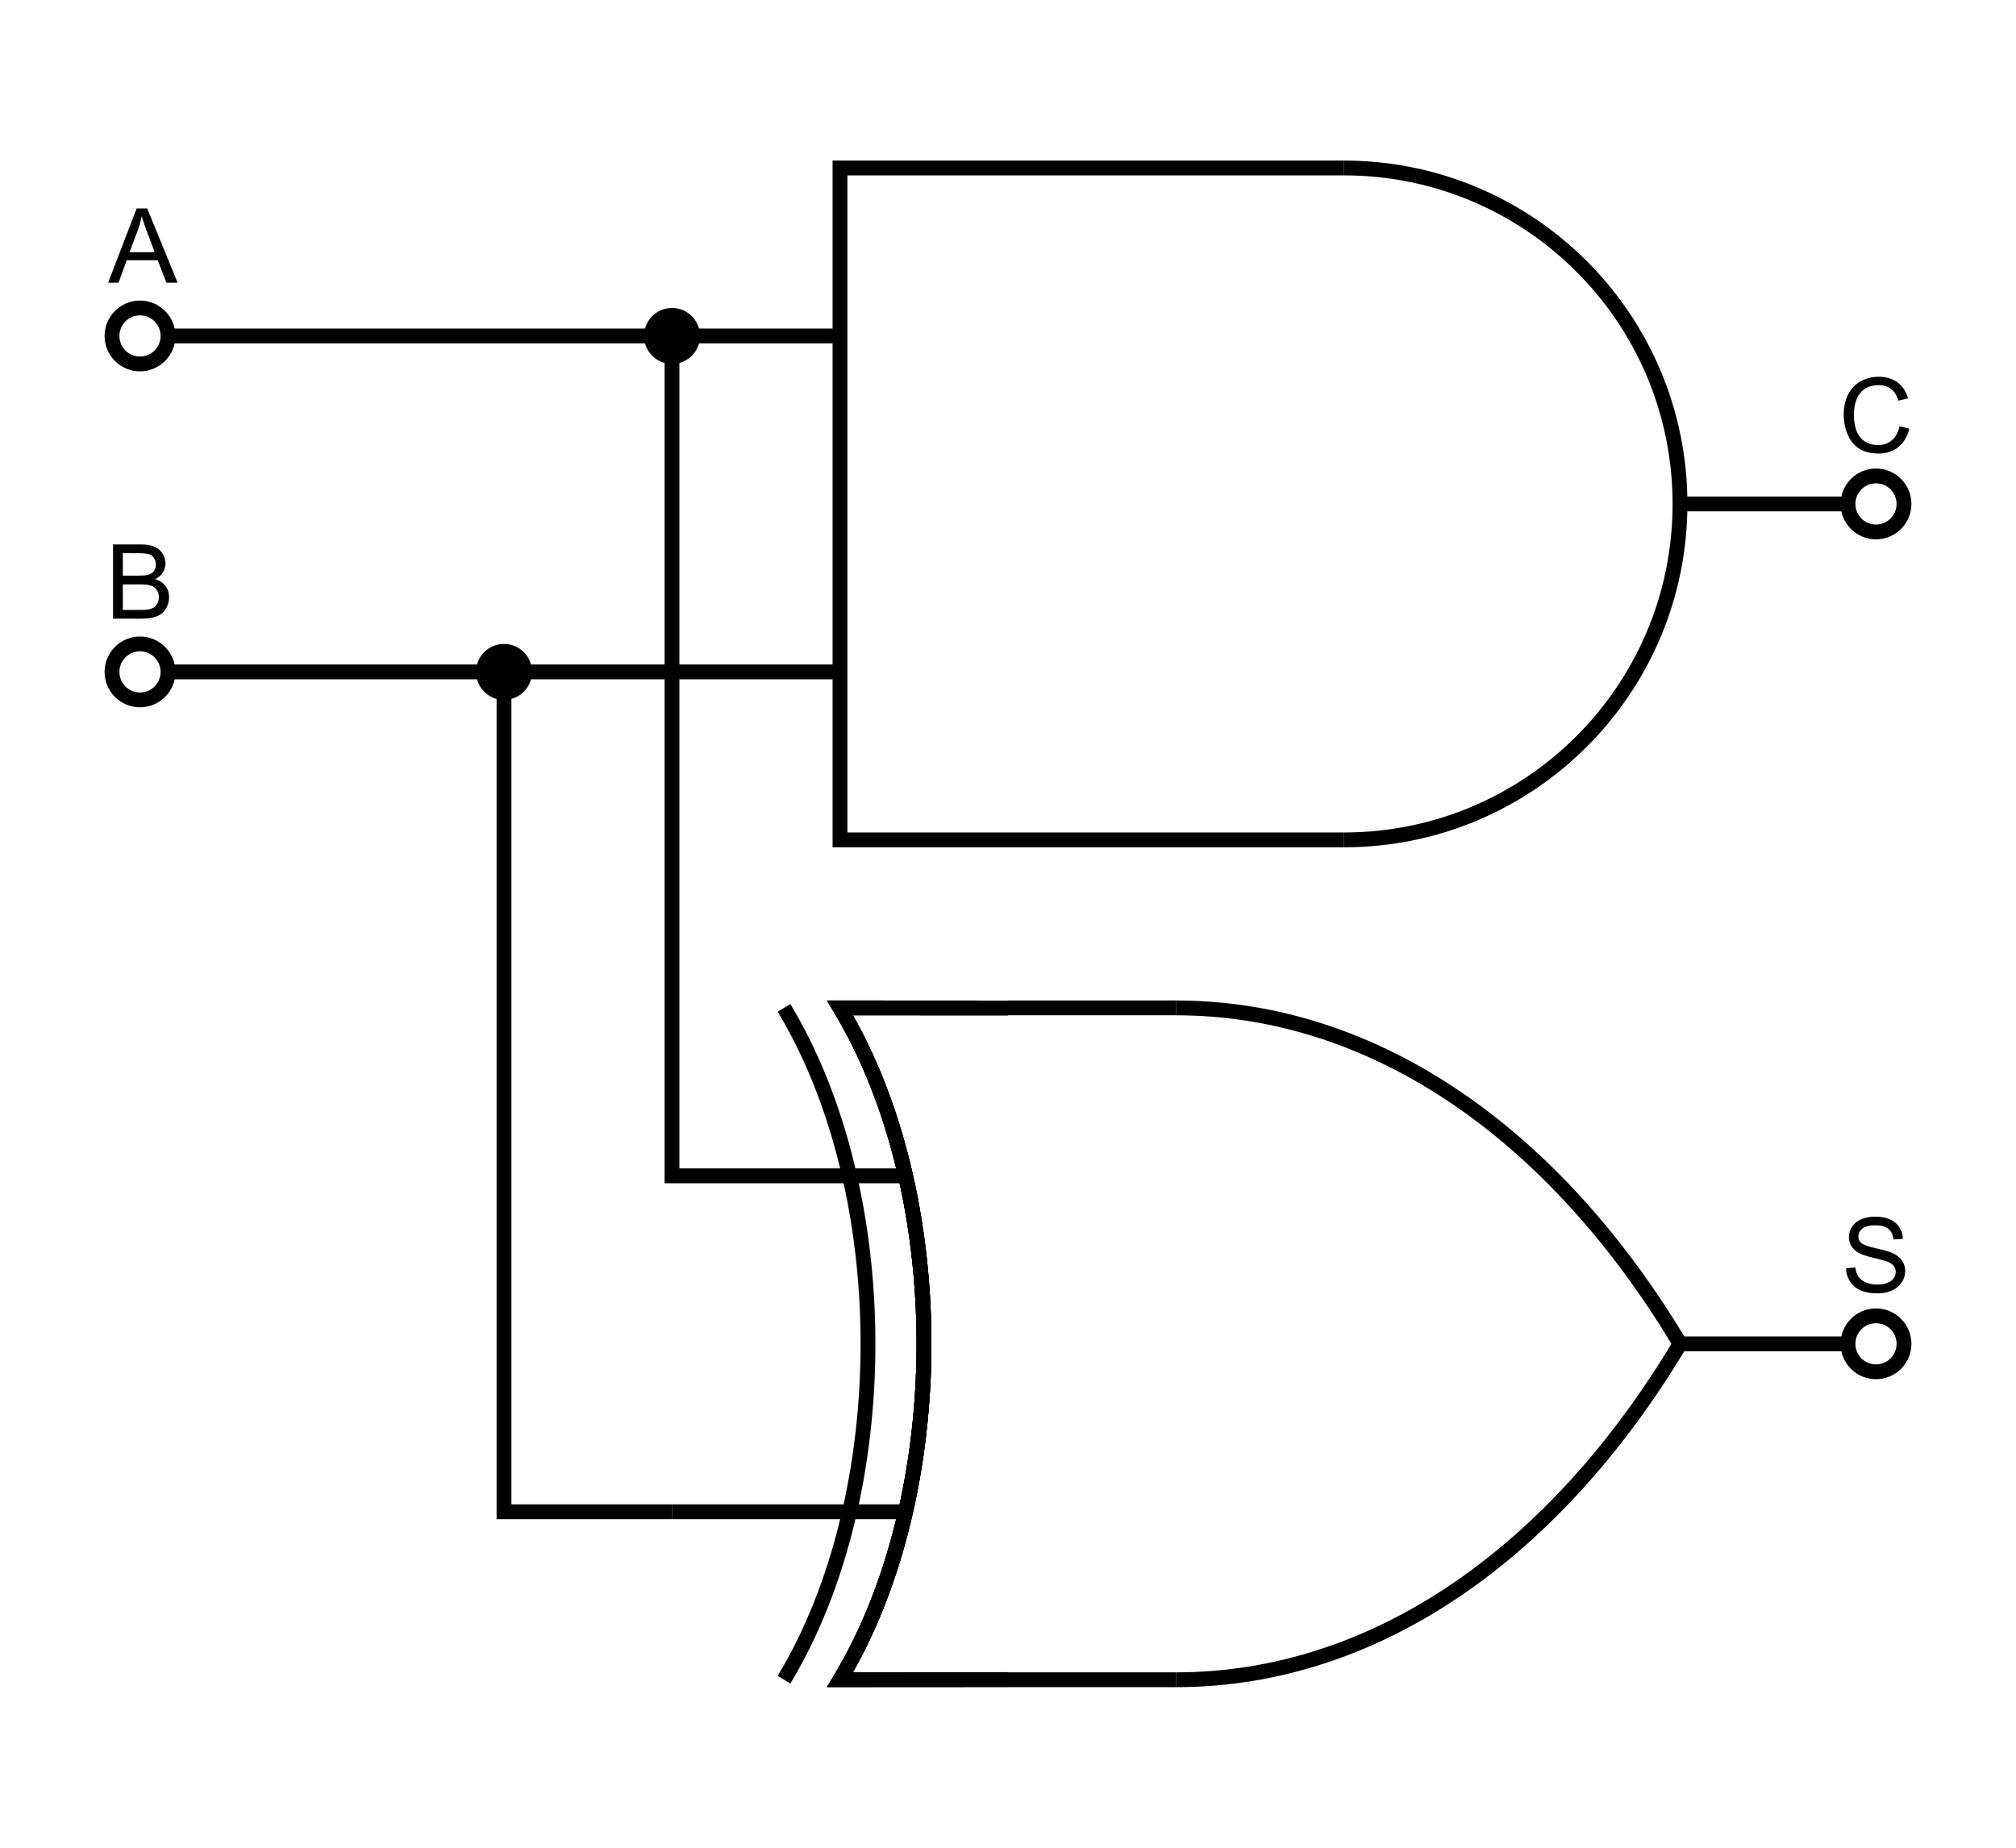 <?xml version="1.0" encoding="utf-8"?>
<!-- Generator: Adobe Illustrator 15.1.0, SVG Export Plug-In . SVG Version: 6.00 Build 0)  -->
<!DOCTYPE svg PUBLIC "-//W3C//DTD SVG 1.1//EN" "http://www.w3.org/Graphics/SVG/1.1/DTD/svg11.dtd">
<svg version="1.1" id="Layer_1" xmlns="http://www.w3.org/2000/svg" xmlns:xlink="http://www.w3.org/1999/xlink" x="0px" y="0px"
	 width="408.189px" height="374.173px" viewBox="0 0 408.189 374.173" enable-background="new 0 0 408.189 374.173"
	 xml:space="preserve">
<g>
	
		<line fill="none" stroke="#000000" stroke-width="3" stroke-miterlimit="10" x1="170.078" y1="136.063" x2="136.062" y2="136.063"/>
	<path fill="none" stroke="#000000" stroke-width="3" stroke-miterlimit="10" d="M272.125,170.079
		c37.572,0,68.031-30.459,68.031-68.031c0-37.573-30.459-68.032-68.031-68.032"/>
	
		<line fill="none" stroke="#000000" stroke-width="3" stroke-miterlimit="10" x1="272.125" y1="170.079" x2="204.093" y2="170.079"/>
	<line fill="none" stroke="#000000" stroke-width="3" stroke-miterlimit="10" x1="272.125" y1="34.017" x2="204.093" y2="34.017"/>
	
		<line fill="none" stroke="#000000" stroke-width="3" stroke-miterlimit="10" x1="374.172" y1="102.048" x2="340.156" y2="102.048"/>
	<polyline fill="none" stroke="#000000" stroke-width="3" stroke-miterlimit="10" points="204.093,170.079 170.078,170.079 
		170.078,102.048 	"/>
	<polyline fill="none" stroke="#000000" stroke-width="3" stroke-miterlimit="10" points="204.093,34.017 170.078,34.017 
		170.078,102.048 	"/>
</g>
<g>
	<path fill="none" stroke="#000000" stroke-width="3" stroke-miterlimit="10" d="M238.109,204.103
		c40.909,0,77.105,26.325,102.047,67.993"/>
	<path fill="none" stroke="#000000" stroke-width="3" stroke-miterlimit="10" d="M238.109,340.157
		c40.909,0,77.105-26.325,102.047-67.993"/>
	<path fill="none" stroke="#000000" stroke-width="3" stroke-miterlimit="10" d="M204.094,340.127l-34.016,0.02
		c22.679-37.581,22.674-98.475,0.002-136.044"/>
	
		<line fill="none" stroke="#000000" stroke-width="3" stroke-miterlimit="10" x1="374.172" y1="272.136" x2="340.156" y2="272.136"/>
	
		<line fill="none" stroke="#000000" stroke-width="3" stroke-miterlimit="10" x1="238.109" y1="340.157" x2="204.094" y2="340.157"/>
	
		<line fill="none" stroke="#000000" stroke-width="3" stroke-miterlimit="10" x1="238.109" y1="204.095" x2="204.094" y2="204.095"/>
	<path fill="none" stroke="#000000" stroke-width="3" stroke-miterlimit="10" d="M204.094,340.127l-34.016,0.02
		c22.679-37.581,22.674-98.475,0.002-136.044"/>
	
		<line fill="none" stroke="#000000" stroke-width="3" stroke-miterlimit="10" x1="183.355" y1="306.142" x2="136.063" y2="306.142"/>
	<path fill="none" stroke="#000000" stroke-width="3" stroke-miterlimit="10" d="M204.094,204.123l-34.016-0.02
		c22.679,37.581,22.674,98.475,0.002,136.044"/>
	<path fill="none" stroke="#000000" stroke-width="3" stroke-miterlimit="10" d="M204.094,204.123l-34.016-0.02
		c22.679,37.581,22.674,98.475,0.002,136.044"/>
	<path fill="none" stroke="#000000" stroke-width="3" stroke-miterlimit="10" d="M158.74,204.104
		c22.679,37.581,22.674,98.475,0.002,136.044"/>
</g>
<polyline fill="none" stroke="#000000" stroke-width="3" stroke-miterlimit="10" points="136.063,136.063 102.047,136.063 
	102.047,306.142 136.063,306.142 "/>
<polyline fill="none" stroke="#000000" stroke-width="3" stroke-miterlimit="10" points="183.355,238.108 136.063,238.109 
	136.063,68.032 170.078,68.032 "/>
<line fill="none" stroke="#000000" stroke-width="3" stroke-miterlimit="10" x1="136.063" y1="68.032" x2="34.016" y2="68.032"/>
<line fill="none" stroke="#000000" stroke-width="3" stroke-miterlimit="10" x1="102.047" y1="136.063" x2="34.016" y2="136.063"/>
<g>
	<path d="M136.061,72.203c-2.297,0-4.165-1.871-4.165-4.17s1.868-4.17,4.165-4.17c2.301,0,4.173,1.871,4.173,4.17
		S138.361,72.203,136.061,72.203z"/>
	<path d="M136.061,65.363c1.474,0,2.673,1.198,2.673,2.67s-1.199,2.67-2.673,2.67c-1.47,0-2.665-1.198-2.665-2.67
		S134.591,65.363,136.061,65.363 M136.061,62.363c-3.126,0-5.665,2.538-5.665,5.67c0,3.131,2.539,5.67,5.665,5.67
		c3.134,0,5.673-2.539,5.673-5.67C141.733,64.901,139.194,62.363,136.061,62.363L136.061,62.363z"/>
</g>
<g>
	<path d="M102.045,140.234c-2.296,0-4.165-1.871-4.165-4.17s1.869-4.17,4.165-4.17c2.301,0,4.173,1.871,4.173,4.17
		S104.346,140.234,102.045,140.234z"/>
	<path d="M102.045,133.395c1.474,0,2.673,1.198,2.673,2.67s-1.199,2.67-2.673,2.67c-1.47,0-2.665-1.198-2.665-2.67
		S100.575,133.395,102.045,133.395 M102.045,130.395c-3.126,0-5.665,2.538-5.665,5.67c0,3.131,2.539,5.67,5.665,5.67
		c3.134,0,5.673-2.539,5.673-5.67C107.718,132.933,105.179,130.395,102.045,130.395L102.045,130.395z"/>
</g>
<path fill="none" stroke="#000000" stroke-width="3" stroke-miterlimit="10" d="M34.016,136.062c0,3.133-2.541,5.672-5.674,5.672
	c-3.127,0-5.666-2.539-5.666-5.672c0-3.13,2.539-5.668,5.666-5.668C31.475,130.394,34.016,132.932,34.016,136.062z"/>
<path fill="none" stroke="#000000" stroke-width="3" stroke-miterlimit="10" d="M34.016,68.03c0,3.133-2.541,5.672-5.674,5.672
	c-3.127,0-5.666-2.539-5.666-5.672c0-3.13,2.539-5.668,5.666-5.668C31.475,62.362,34.016,64.9,34.016,68.03z"/>
<path fill="none" stroke="#000000" stroke-width="3" stroke-miterlimit="10" d="M385.512,102.046c0,3.133-2.541,5.672-5.674,5.672
	c-3.127,0-5.666-2.539-5.666-5.672c0-3.13,2.539-5.668,5.666-5.668C382.971,96.378,385.512,98.916,385.512,102.046z"/>
<path fill="none" stroke="#000000" stroke-width="3" stroke-miterlimit="10" d="M385.512,272.124c0,3.133-2.541,5.672-5.674,5.672
	c-3.127,0-5.666-2.539-5.666-5.672c0-3.13,2.539-5.668,5.666-5.668C382.971,266.456,385.512,268.994,385.512,272.124z"/>
<g>
	<path d="M21.892,57.25l5.773-15.032h2.143L35.96,57.25h-2.266l-1.753-4.553h-6.286l-1.651,4.553H21.892z M26.229,51.077h5.096
		l-1.569-4.163c-0.479-1.265-0.834-2.304-1.066-3.117c-0.191,0.964-0.461,1.921-0.81,2.871L26.229,51.077z"/>
</g>
<g>
	<path d="M22.881,125.282V110.25h5.64c1.148,0,2.069,0.152,2.764,0.457c0.693,0.304,1.237,0.772,1.63,1.404
		c0.393,0.633,0.59,1.294,0.59,1.984c0,0.643-0.174,1.248-0.523,1.815s-0.875,1.025-1.579,1.374
		c0.909,0.267,1.608,0.721,2.097,1.364c0.488,0.643,0.733,1.401,0.733,2.276c0,0.704-0.149,1.358-0.446,1.964
		c-0.298,0.604-0.665,1.071-1.103,1.399s-0.986,0.576-1.646,0.743c-0.66,0.168-1.468,0.251-2.425,0.251H22.881z M24.87,116.566h3.25
		c0.882,0,1.514-0.058,1.897-0.174c0.506-0.15,0.887-0.4,1.144-0.749c0.256-0.349,0.384-0.786,0.384-1.313
		c0-0.499-0.12-0.938-0.359-1.318c-0.239-0.379-0.581-0.639-1.025-0.779c-0.444-0.14-1.207-0.21-2.287-0.21H24.87V116.566z
		 M24.87,123.508h3.743c0.643,0,1.094-0.024,1.354-0.072c0.458-0.082,0.841-0.219,1.148-0.41s0.561-0.47,0.759-0.835
		s0.297-0.788,0.297-1.267c0-0.561-0.144-1.047-0.431-1.461s-0.686-0.704-1.194-0.872c-0.51-0.167-1.243-0.251-2.2-0.251H24.87
		V123.508z"/>
</g>
<g>
	<path d="M373.783,256.833l1.877-0.164c0.088,0.752,0.295,1.369,0.62,1.851c0.324,0.482,0.829,0.872,1.513,1.169
		c0.684,0.298,1.452,0.446,2.307,0.446c0.759,0,1.429-0.113,2.01-0.338s1.014-0.535,1.297-0.928
		c0.283-0.393,0.426-0.822,0.426-1.287c0-0.472-0.137-0.883-0.41-1.236c-0.273-0.352-0.725-0.647-1.354-0.887
		c-0.403-0.157-1.295-0.401-2.676-0.733c-1.381-0.331-2.349-0.644-2.902-0.938c-0.718-0.376-1.253-0.842-1.604-1.4
		c-0.353-0.557-0.528-1.181-0.528-1.871c0-0.759,0.215-1.468,0.646-2.128c0.43-0.659,1.059-1.16,1.887-1.502
		c0.826-0.342,1.746-0.513,2.758-0.513c1.114,0,2.097,0.18,2.948,0.538c0.851,0.359,1.505,0.887,1.964,1.584
		c0.457,0.697,0.703,1.487,0.738,2.369l-1.908,0.144c-0.102-0.95-0.449-1.668-1.04-2.153c-0.592-0.485-1.465-0.728-2.62-0.728
		c-1.203,0-2.08,0.22-2.63,0.662c-0.551,0.44-0.825,0.972-0.825,1.594c0,0.54,0.194,0.984,0.584,1.333
		c0.383,0.349,1.383,0.706,2.999,1.072s2.726,0.685,3.327,0.958c0.875,0.403,1.521,0.915,1.938,1.533
		c0.417,0.619,0.626,1.332,0.626,2.138c0,0.8-0.229,1.553-0.688,2.261c-0.458,0.707-1.116,1.258-1.974,1.65
		c-0.858,0.393-1.823,0.59-2.897,0.59c-1.359,0-2.5-0.198-3.419-0.595c-0.92-0.396-1.641-0.993-2.164-1.789
		C374.086,258.738,373.811,257.837,373.783,256.833z"/>
</g>
<g>
	<path d="M384.606,86.313l1.989,0.502c-0.417,1.634-1.168,2.88-2.251,3.737c-1.083,0.858-2.407,1.287-3.974,1.287
		c-1.619,0-2.938-0.33-3.952-0.989c-1.016-0.66-1.788-1.615-2.317-2.866c-0.53-1.251-0.795-2.594-0.795-4.03
		c0-1.565,0.299-2.931,0.897-4.096c0.598-1.166,1.448-2.051,2.553-2.656c1.104-0.604,2.319-0.907,3.646-0.907
		c1.504,0,2.769,0.383,3.794,1.148s1.739,1.842,2.144,3.23l-1.959,0.461c-0.349-1.094-0.854-1.89-1.518-2.389
		s-1.497-0.749-2.502-0.749c-1.155,0-2.121,0.277-2.896,0.831c-0.776,0.554-1.321,1.297-1.636,2.23
		c-0.314,0.934-0.472,1.896-0.472,2.887c0,1.278,0.186,2.395,0.559,3.348c0.373,0.954,0.952,1.667,1.738,2.138
		s1.637,0.708,2.553,0.708c1.115,0,2.059-0.321,2.83-0.964C383.811,88.531,384.333,87.578,384.606,86.313z"/>
</g>
</svg>
